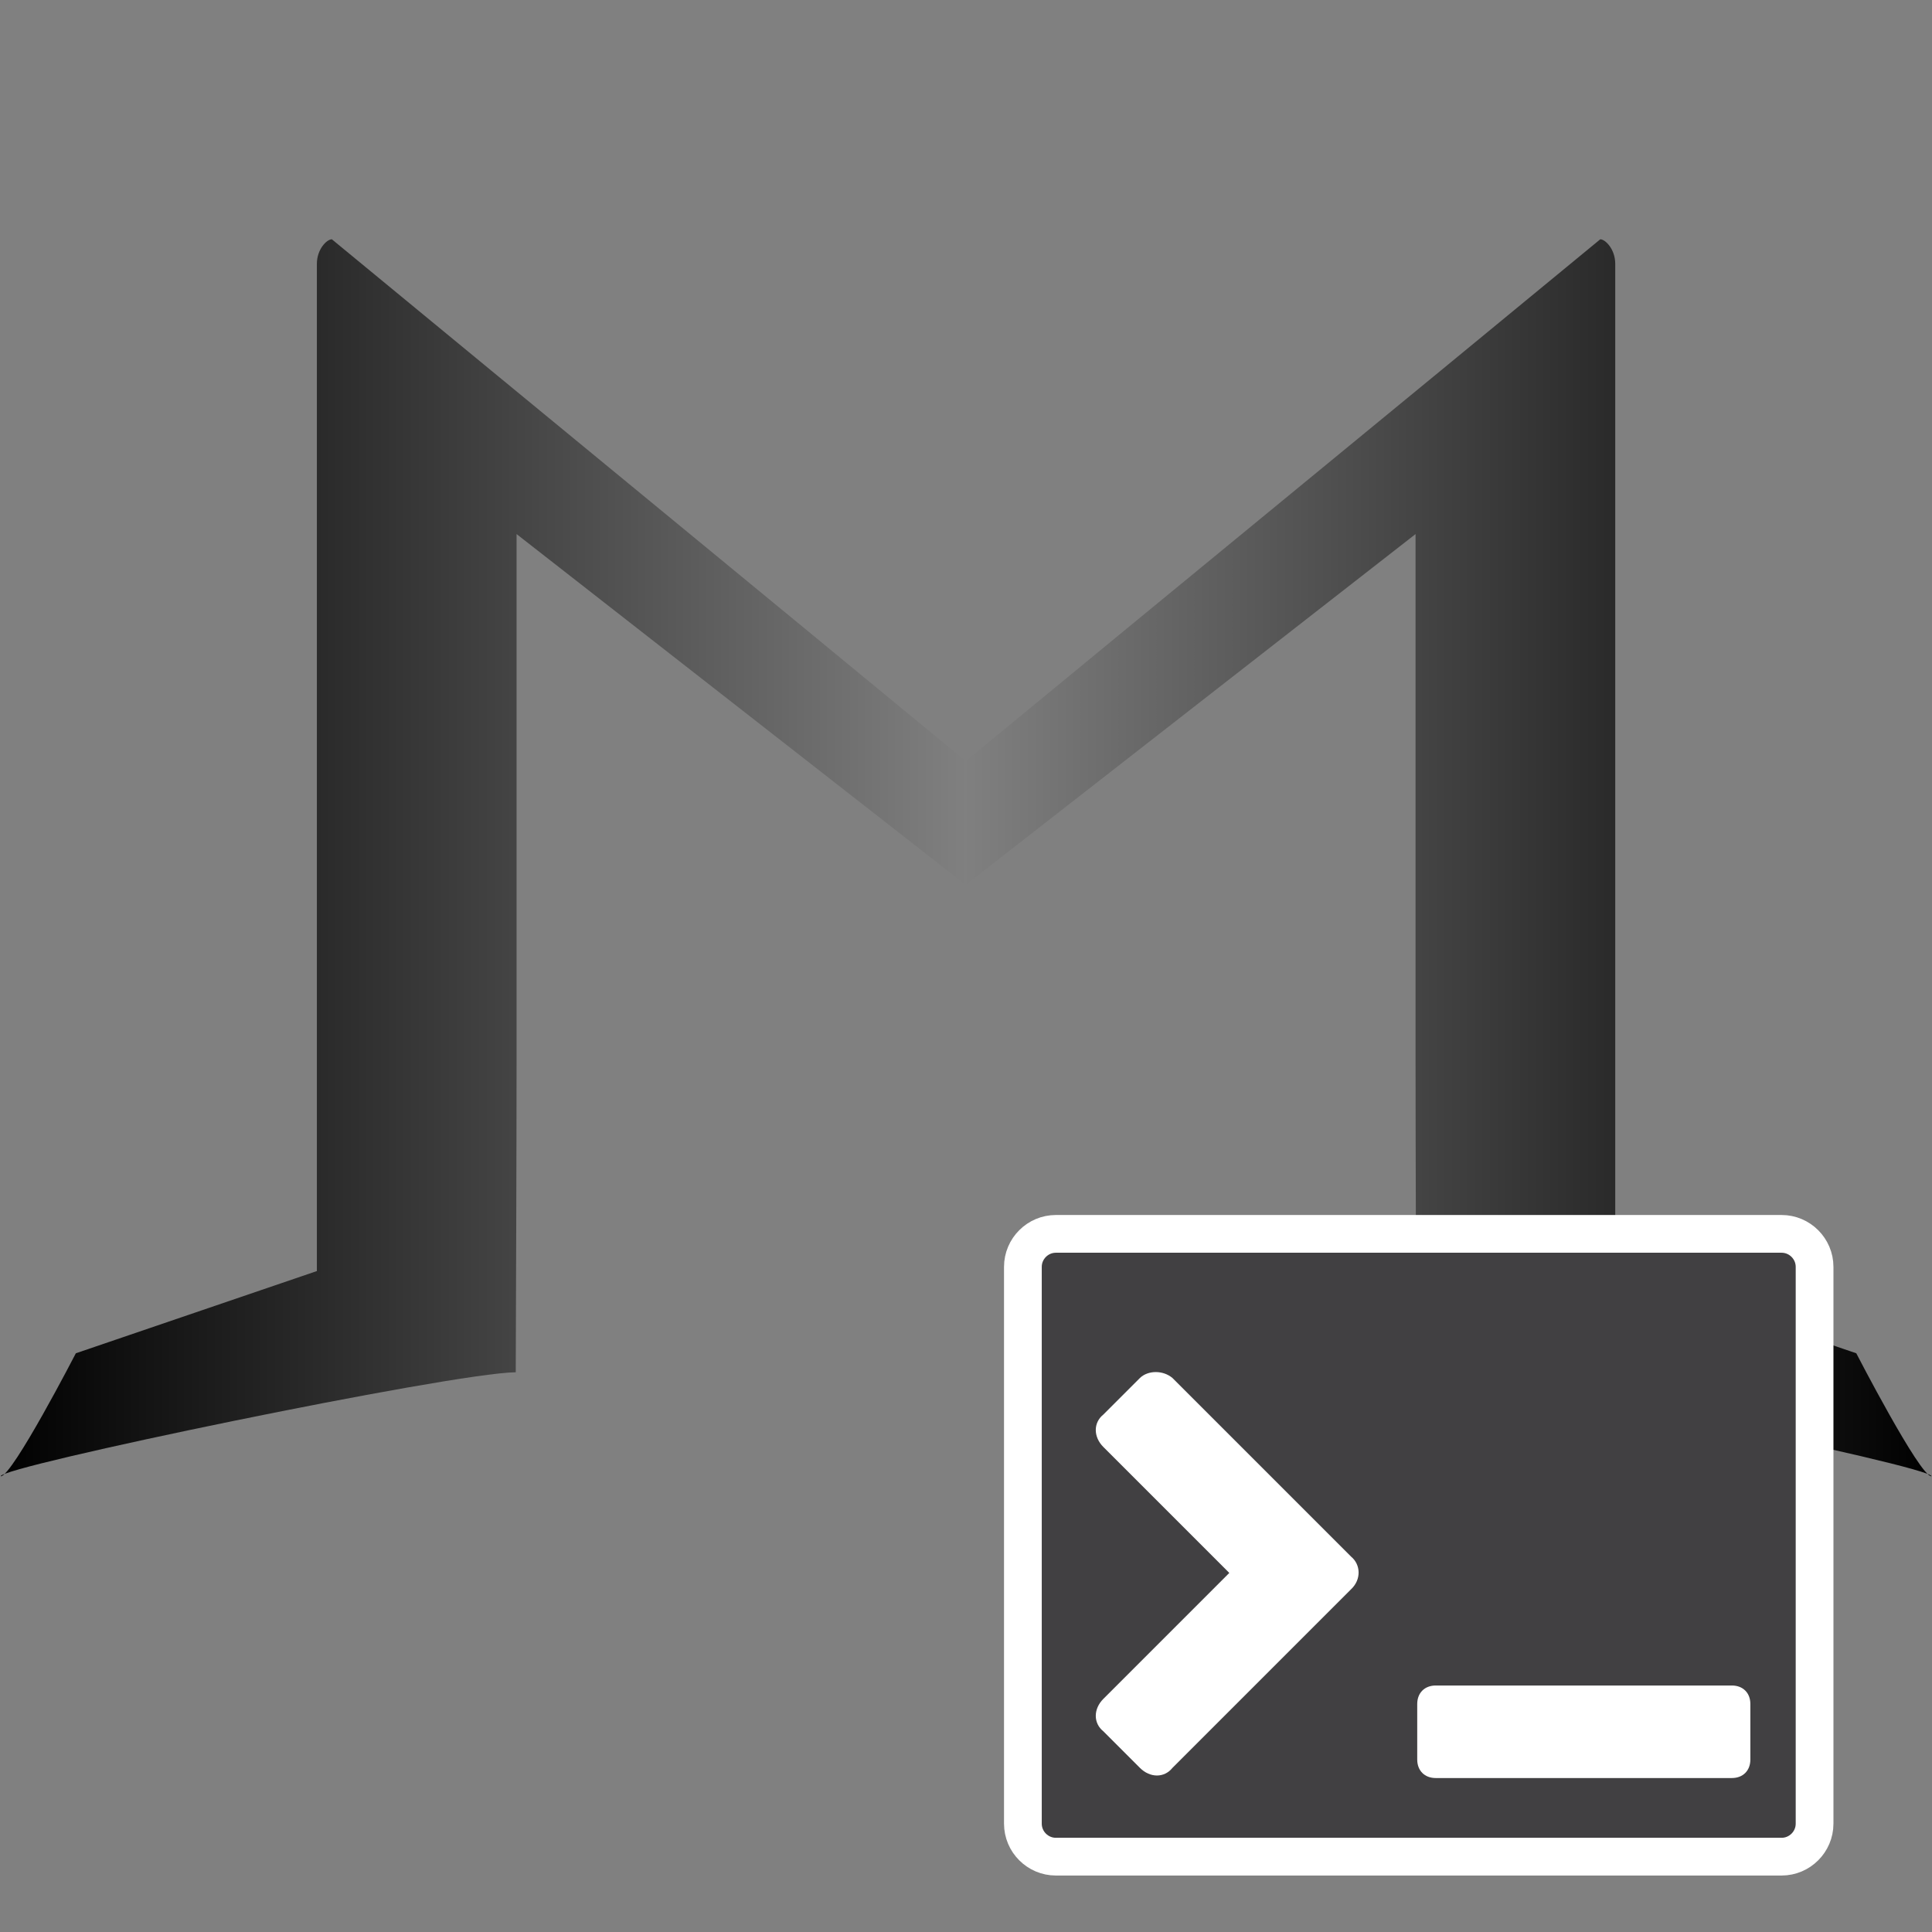 <?xml version="1.0" encoding="UTF-8" standalone="no"?>
<svg
   width="1024"
   height="1024"
   id="svg3030"
   version="1.1"
   inkscape:version="1.2.1 (9c6d41e410, 2022-07-14)"
   sodipodi:docname="icon_console.svg"
   inkscape:export-filename="/home/akien/Projects/godot/godot.git/icon.png"
   inkscape:export-xdpi="24"
   inkscape:export-ydpi="24"
   xml:space="preserve"
   xmlns:inkscape="http://www.inkscape.org/namespaces/inkscape"
   xmlns:sodipodi="http://sodipodi.sourceforge.net/DTD/sodipodi-0.dtd"
   xmlns:xlink="http://www.w3.org/1999/xlink"
   xmlns="http://www.w3.org/2000/svg"
   xmlns:svg="http://www.w3.org/2000/svg"
   xmlns:rdf="http://www.w3.org/1999/02/22-rdf-syntax-ns#"
   xmlns:cc="http://creativecommons.org/ns#"
   xmlns:dc="http://purl.org/dc/elements/1.1/"><rect width="100%" height="100%" fill="#808080" stroke="none"/><defs
     id="defs3032"><linearGradient
       xlink:href="#b"
       id="c"
       x1="-92.844"
       y1="209.91"
       x2="290.625"
       y2="209.91"
       gradientUnits="userSpaceOnUse"
       gradientTransform="matrix(1.333,0,0,1.333,124.189,275.72)" /><linearGradient
       id="b">
            <stop
   style="stop-color:#000;stop-opacity:1"
   offset="0"
   id="stop1176" />
            <stop
   style="stop-color:#000;stop-opacity:0"
   offset="1"
   id="stop1178" />
        </linearGradient><linearGradient
       xlink:href="#a"
       id="d"
       x1="290.625"
       y1="209.91"
       x2="674.604"
       y2="209.91"
       gradientUnits="userSpaceOnUse"
       gradientTransform="matrix(1.333,0,0,1.333,124.189,275.72)" /><linearGradient
       id="a">
            <stop
   style="stop-color:#000;stop-opacity:0"
   offset="0"
   id="stop1171" />
            <stop
   style="stop-color:#000;stop-opacity:1"
   offset="1"
   id="stop1173" />
        </linearGradient></defs><sodipodi:namedview
     id="base"
     pagecolor="#ffffff"
     bordercolor="#666666"
     borderopacity="1.0"
     inkscape:pageopacity="0.0"
     inkscape:pageshadow="2"
     inkscape:zoom="0.28259086"
     inkscape:cx="955.44491"
     inkscape:cy="1383.6258"
     inkscape:document-units="px"
     inkscape:current-layer="layer1-6"
     showgrid="false"
     inkscape:window-width="1920"
     inkscape:window-height="1057"
     inkscape:window-x="1912"
     inkscape:window-y="-8"
     inkscape:window-maximized="1"
     inkscape:document-rotation="0"
     inkscape:showpageshadow="0"
     inkscape:pagecheckerboard="0"
     inkscape:deskcolor="#d1d1d1" /><g
     inkscape:label="Layer 1"
     inkscape:groupmode="layer"
     id="layer1"
     transform="translate(0,-98.52)"><g
       inkscape:label="Layer 1"
       id="layer1-6"
       transform="translate(1.7750003e-7,-2.437)"><g
         id="g78-0"
         transform="matrix(4.163,0,0,-4.163,919.241,771.672)"
         style="stroke-width:0.32" /><g
         id="g82-3-2"
         transform="matrix(4.163,0,0,-4.163,104.699,525.907)"
         style="stroke-width:0.32" /><g
         id="g86-7-9"
         transform="matrix(4.163,0,0,-4.163,784.071,817.243)"
         style="stroke-width:0.32" /><g
         id="g90-3-1"
         transform="matrix(4.163,0,0,-4.163,389.215,625.671)"
         style="stroke-width:0.32" /><g
         id="g94-6-7"
         transform="matrix(4.163,0,0,-4.163,367.367,631.057)"
         style="stroke-width:0.32" /><g
         id="g98-9-8"
         transform="matrix(4.163,0,0,-4.163,511.993,724.74)"
         style="stroke-width:0.32" /><g
         id="g102-2-8"
         transform="matrix(4.163,0,0,-4.163,634.787,625.671)"
         style="stroke-width:0.32" /><g
         id="g106-0-5"
         transform="matrix(4.163,0,0,-4.163,656.641,631.057)"
         style="stroke-width:0.32" /><path
         d="M 512.02,570.056 273.792,384.026 v 278.642 c 0,43.859 -0.3,129.892 -0.437,165.615 -34.683,0.436 -274.509,50.236 -272.95,55.134 6.193,-0.112 39.79,-65.189 39.79,-65.189 l 127.758,-43.583 V 240.805 c 0,-7.808 5.283,-13.017 7.939,-13.017 113.721,93.746 222.368,182.935 336.088,276.678 z"
         style="font-variation-settings:normal;fill:url(#c);fill-opacity:1;stroke-width:1.818;stroke-linecap:butt;stroke-linejoin:miter;stroke-miterlimit:4;stroke-dasharray:none;stroke-dashoffset:0;stroke-opacity:1;stop-color:#000000"
         id="path1185" /><path
         d="M 511.692,570.056 750.272,384.026 v 278.642 c 0,43.859 0.3,129.892 0.437,165.615 34.683,0.436 274.509,50.236 272.95,55.134 -6.193,-0.112 -39.79,-65.189 -39.79,-65.189 l -127.758,-43.583 V 240.805 c 0,-7.808 -5.283,-13.017 -7.94,-13.017 C 734.451,321.534 625.452,410.722 511.732,504.466 Z"
         style="font-variation-settings:normal;fill:url(#d);fill-opacity:1;stroke-width:1.818;stroke-linecap:butt;stroke-linejoin:miter;stroke-miterlimit:4;stroke-dasharray:none;stroke-dashoffset:0;stroke-opacity:1;stop-color:#000000"
         id="path1187" /></g><path
       id="path581"
       style="fill:#414042;fill-opacity:1;stroke-width:20;stroke:#ffffff;stroke-opacity:1;stroke-dasharray:none"
       d="m 559.637,752.494 c -9.616,0 -17.484,7.868 -17.484,17.484 v 295.125 c 0,9.616 7.868,17.484 17.484,17.484 h 384.641 c 9.616,0 17.484,-7.868 17.484,-17.484 v -295.125 c 0,-9.616 -7.868,-17.484 -17.484,-17.484 z"
       sodipodi:nodetypes="sccssccss" /><path
       id="path10"
       style="fill:#ffffff;fill-opacity:1;stroke:none;stroke-width:10.764"
       d="m 604.194,828.872 -19.375,19.375 c -5.382,4.306 -5.382,11.841 0,17.223 l 66.736,66.735 -66.736,66.736 c -5.382,5.382 -5.382,12.916 0,17.222 l 19.375,19.375 c 5.382,5.382 12.916,5.382 17.222,0 l 75.336,-75.336 19.385,-19.384 c 5.463,-5.172 5.07,-13.024 0,-17.223 l -19.375,-19.375 -75.347,-75.347 c -4.961,-4.184 -12.912,-4.15 -17.222,0 z"
       sodipodi:nodetypes="ccccscsccccccc" /><path
       d="M 917.92,991.872 H 760.97 c -5.886,0 -9.809,3.924 -9.809,9.809 v 29.428 c 0,5.886 3.924,9.809 9.809,9.809 h 156.95 c 5.886,0 9.809,-3.924 9.809,-9.809 v -29.428 c 0,-5.886 -3.924,-9.809 -9.809,-9.809 z"
       fill="url(#paint5_linear)"
       id="path25"
       style="fill:#ffffff;fill-opacity:1;stroke-width:9.809" /></g></svg>

